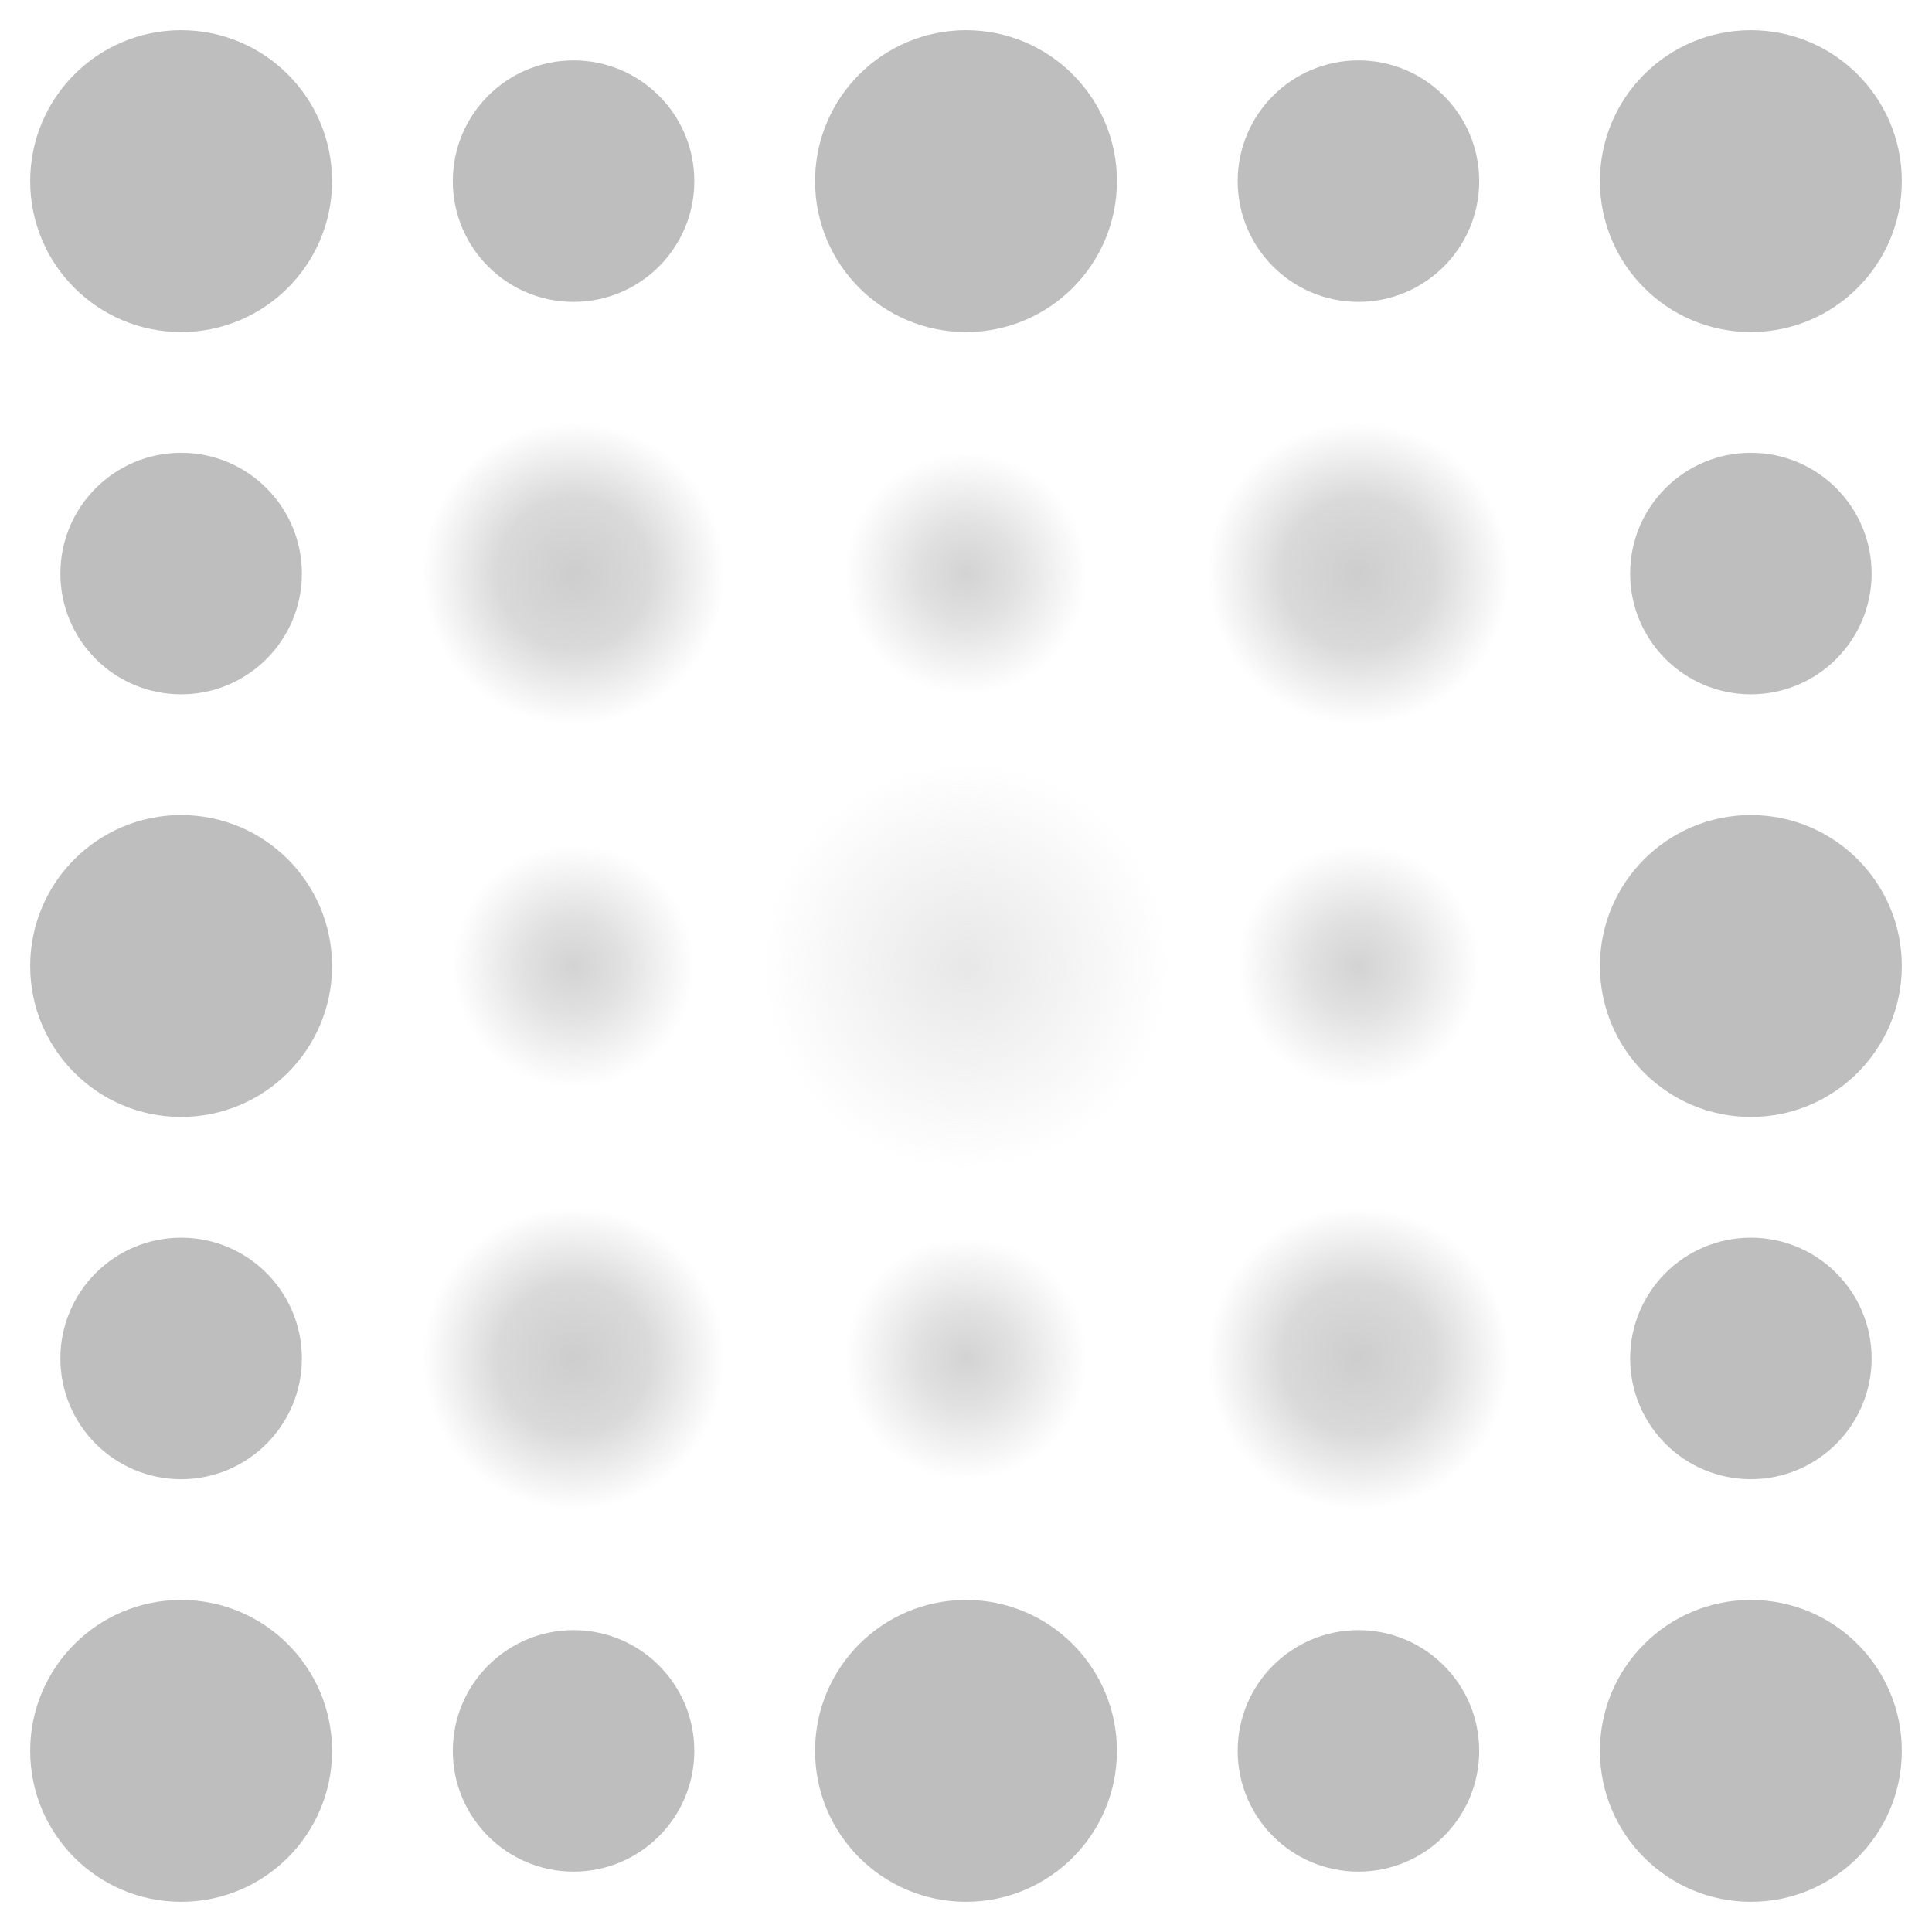 <svg height="16" width="16" xmlns="http://www.w3.org/2000/svg" xmlns:xlink="http://www.w3.org/1999/xlink"><linearGradient id="a"><stop offset="0" stop-color="#bebebe"/><stop offset=".41" stop-color="#bebebe" stop-opacity=".677"/><stop offset="1" stop-color="#bebebe" stop-opacity="0"/></linearGradient><linearGradient id="b"><stop offset="0" stop-color="#bebebe"/><stop offset=".5" stop-color="#bebebe" stop-opacity=".759"/><stop offset="1" stop-color="#bebebe" stop-opacity="0"/></linearGradient><radialGradient id="c" cx="4.75" cy="4.75" gradientUnits="userSpaceOnUse" r="1.25" xlink:href="#b"/><radialGradient id="d" cx="4.75" cy="11.25" gradientUnits="userSpaceOnUse" r="1.25" xlink:href="#b"/><radialGradient id="e" cx="11.25" cy="4.75" gradientUnits="userSpaceOnUse" r="1.25" xlink:href="#b"/><radialGradient id="f" cx="11.25" cy="11.25" gradientUnits="userSpaceOnUse" r="1.25" xlink:href="#b"/><radialGradient id="g" cx="8" cy="4.75" gradientUnits="userSpaceOnUse" r="1" xlink:href="#a"/><radialGradient id="h" cx="8" cy="11.25" gradientUnits="userSpaceOnUse" r="1" xlink:href="#a"/><radialGradient id="i" cx="11.25" cy="8" gradientUnits="userSpaceOnUse" r="1" xlink:href="#a"/><radialGradient id="j" cx="4.75" cy="8" gradientUnits="userSpaceOnUse" r="1" xlink:href="#a"/><radialGradient id="k" cx="8" cy="8" gradientUnits="userSpaceOnUse" r="1.682"><stop offset="0" stop-color="#bebebe" stop-opacity=".642"/><stop offset="1" stop-color="#bebebe" stop-opacity="0"/></radialGradient><g fill="#bebebe"><circle cx="1.5" cy="1.5" r="1.25" stroke-width=".156"/><circle cx="4.75" cy="1.5" r="1" stroke-width=".125"/><circle cx="-14.5" cy="1.5" r="1.25" stroke-width=".156" transform="scale(-1 1)"/><circle cx="-11.25" cy="1.5" r="1" stroke-width=".125" transform="scale(-1 1)"/><circle cx="-8" cy="1.5" r="1.25" stroke-width=".156" transform="scale(-1 1)"/><circle cx="1.5" cy="4.75" r="1" stroke-width=".125"/><circle cx="-1.5" cy="14.5" r="1.25" stroke-width=".156" transform="scale(-1 1)"/><circle cx="-1.5" cy="11.25" r="1" stroke-width=".125" transform="scale(-1 1)"/><circle cx="-1.5" cy="8" r="1.25" stroke-width=".156" transform="scale(-1 1)"/><circle cx="14.5" cy="4.75" r="1" stroke-width=".125"/><circle cx="-14.5" cy="14.5" r="1.25" stroke-width=".156" transform="scale(-1 1)"/><circle cx="-14.5" cy="11.25" r="1" stroke-width=".125" transform="scale(-1 1)"/><circle cx="-14.5" cy="8" r="1.25" stroke-width=".156" transform="scale(-1 1)"/><circle cx="4.75" cy="14.5" r="1" stroke-width=".125"/><circle cx="-11.25" cy="14.5" r="1" stroke-width=".125" transform="scale(-1 1)"/><circle cx="-8" cy="14.5" r="1.25" stroke-width=".156" transform="scale(-1 1)"/></g><circle cx="4.75" cy="4.75" fill="url(#c)" opacity=".761" r="1.25" stroke-width=".156"/><circle cx="8" cy="4.75" fill="url(#g)" opacity=".678" r="1" stroke-width=".125"/><circle cx="8" cy="8" fill="url(#k)" opacity=".56" r="1.682" stroke-width=".21"/><circle cx="4.75" cy="11.25" fill="url(#d)" opacity=".761" r="1.25" stroke-width=".156"/><circle cx="11.25" cy="4.75" fill="url(#e)" opacity=".761" r="1.25" stroke-width=".156"/><circle cx="11.25" cy="11.25" fill="url(#f)" opacity=".761" r="1.25" stroke-width=".156"/><circle cx="8" cy="11.25" fill="url(#h)" opacity=".678" r="1" stroke-width=".125"/><circle cx="11.25" cy="8" fill="url(#i)" opacity=".678" r="1" stroke-width=".125"/><circle cx="4.75" cy="8" fill="url(#j)" opacity=".678" r="1" stroke-width=".125"/></svg>